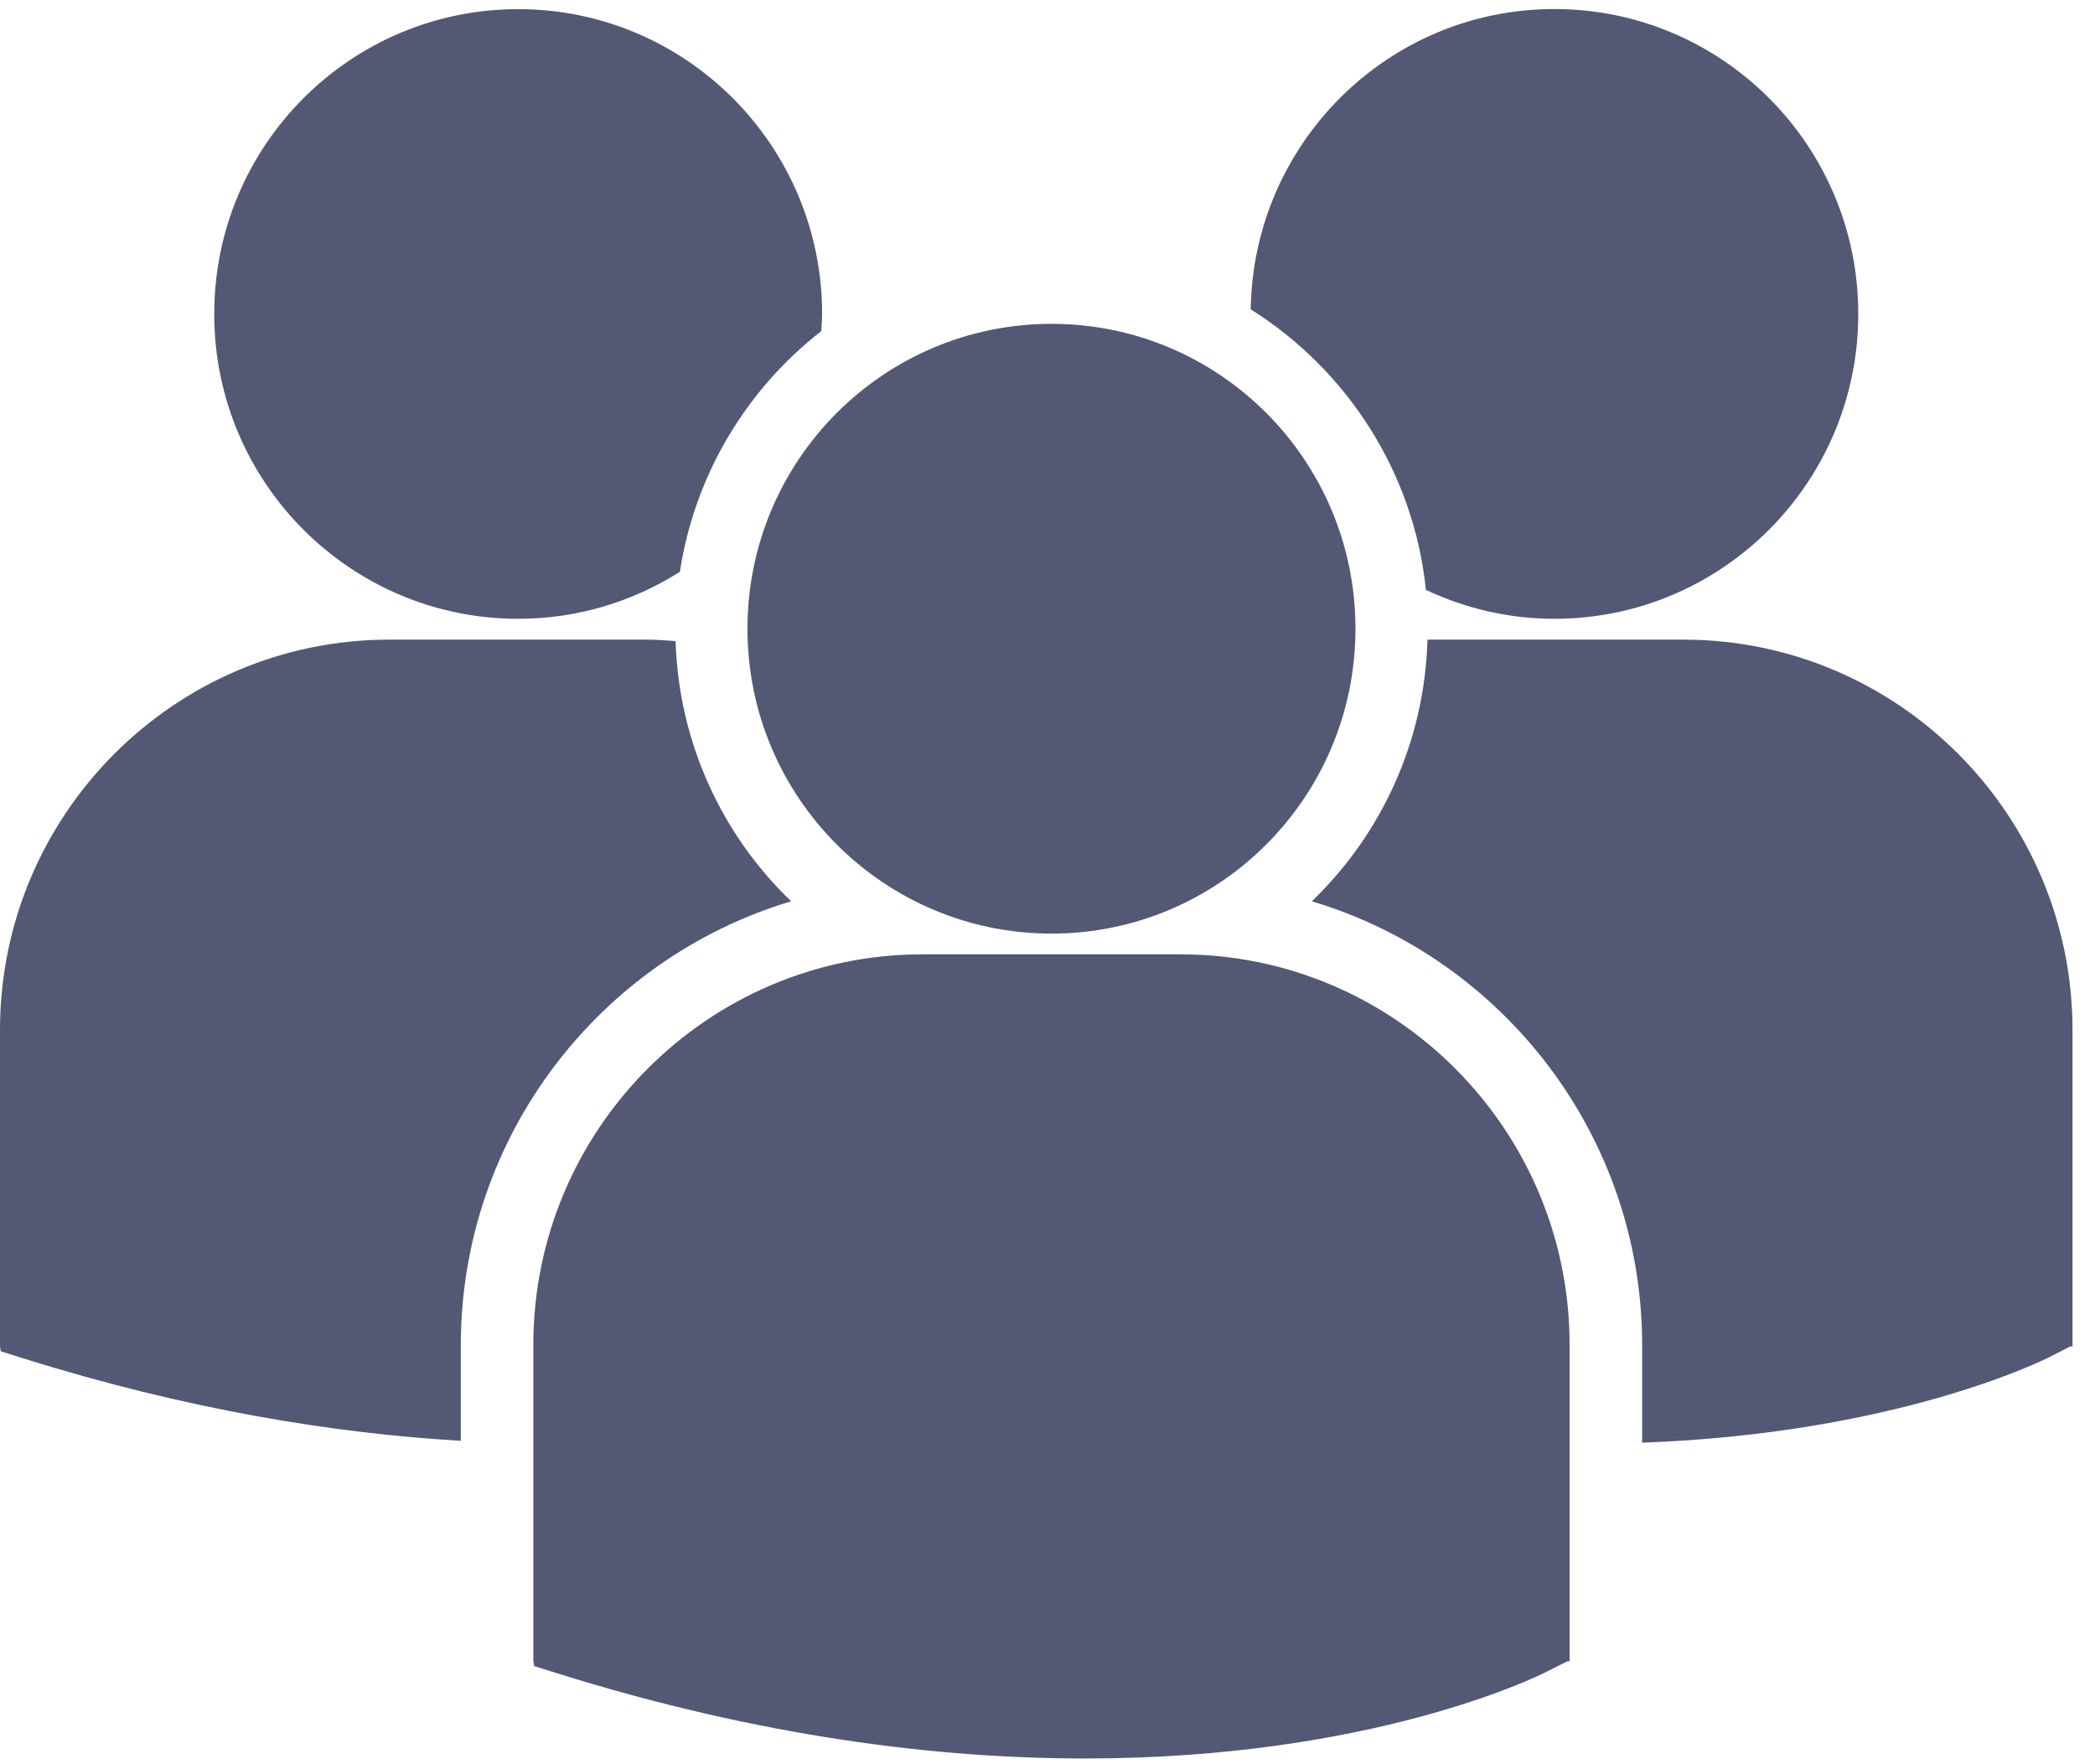 <?xml version="1.0" encoding="UTF-8"?>
<svg width="19px" height="16px" viewBox="0 0 19 16" version="1.1" xmlns="http://www.w3.org/2000/svg" xmlns:xlink="http://www.w3.org/1999/xlink">
    <!-- Generator: Sketch 52.6 (67491) - http://www.bohemiancoding.com/sketch -->
    <title>Shape</title>
    <desc>Created with Sketch.</desc>
    <g id="Page-1" stroke="none" stroke-width="1" fill="none" fill-rule="evenodd">
        <g id="17-02_Вебинар-для-проводящих-вебинар" transform="translate(-1126, -255)" fill="#535875" fill-rule="nonzero">
            <g id="multiple-users-silhouette" transform="translate(1126, 255)">
                <path d="M11.343,2.805 C12.212,3.352 12.821,4.277 12.932,5.35 C13.286,5.516 13.68,5.612 14.097,5.612 C15.619,5.612 16.853,4.374 16.853,2.847 C16.853,1.32 15.619,0.082 14.097,0.082 C12.589,0.082 11.366,1.298 11.343,2.805 Z M9.537,8.467 C11.059,8.467 12.293,7.229 12.293,5.702 C12.293,4.175 11.059,2.937 9.537,2.937 C8.014,2.937 6.779,4.175 6.779,5.702 C6.779,7.229 8.014,8.467 9.537,8.467 Z M10.706,8.655 L8.367,8.655 C6.421,8.655 4.837,10.244 4.837,12.196 L4.837,15.065 L4.845,15.11 L5.042,15.172 C6.899,15.754 8.512,15.948 9.841,15.948 C12.435,15.948 13.938,15.207 14.031,15.159 L14.215,15.066 L14.235,15.066 L14.235,12.196 C14.235,10.244 12.652,8.655 10.706,8.655 Z M15.267,5.801 L12.946,5.801 C12.92,6.732 12.524,7.571 11.897,8.174 C13.627,8.69 14.893,10.3 14.893,12.2 L14.893,13.084 C17.184,13 18.505,12.349 18.592,12.305 L18.776,12.211 L18.796,12.211 L18.796,9.341 C18.796,7.389 17.213,5.801 15.267,5.801 Z M4.7,5.612 C5.239,5.612 5.741,5.455 6.166,5.186 C6.301,4.302 6.773,3.529 7.448,3.003 C7.451,2.951 7.456,2.9 7.456,2.848 C7.456,1.32 6.221,0.083 4.7,0.083 C3.177,0.083 1.943,1.32 1.943,2.848 C1.943,4.374 3.177,5.612 4.7,5.612 Z M7.175,8.174 C6.551,7.574 6.156,6.74 6.127,5.814 C6.041,5.808 5.956,5.801 5.868,5.801 L3.53,5.801 C1.583,5.801 0,7.389 0,9.341 L0,12.211 L0.007,12.255 L0.204,12.317 C1.694,12.784 3.024,12.999 4.179,13.067 L4.179,12.2 C4.18,10.3 5.445,8.691 7.175,8.174 Z" id="Shape"></path>
            </g>
        </g>
    </g>
</svg>